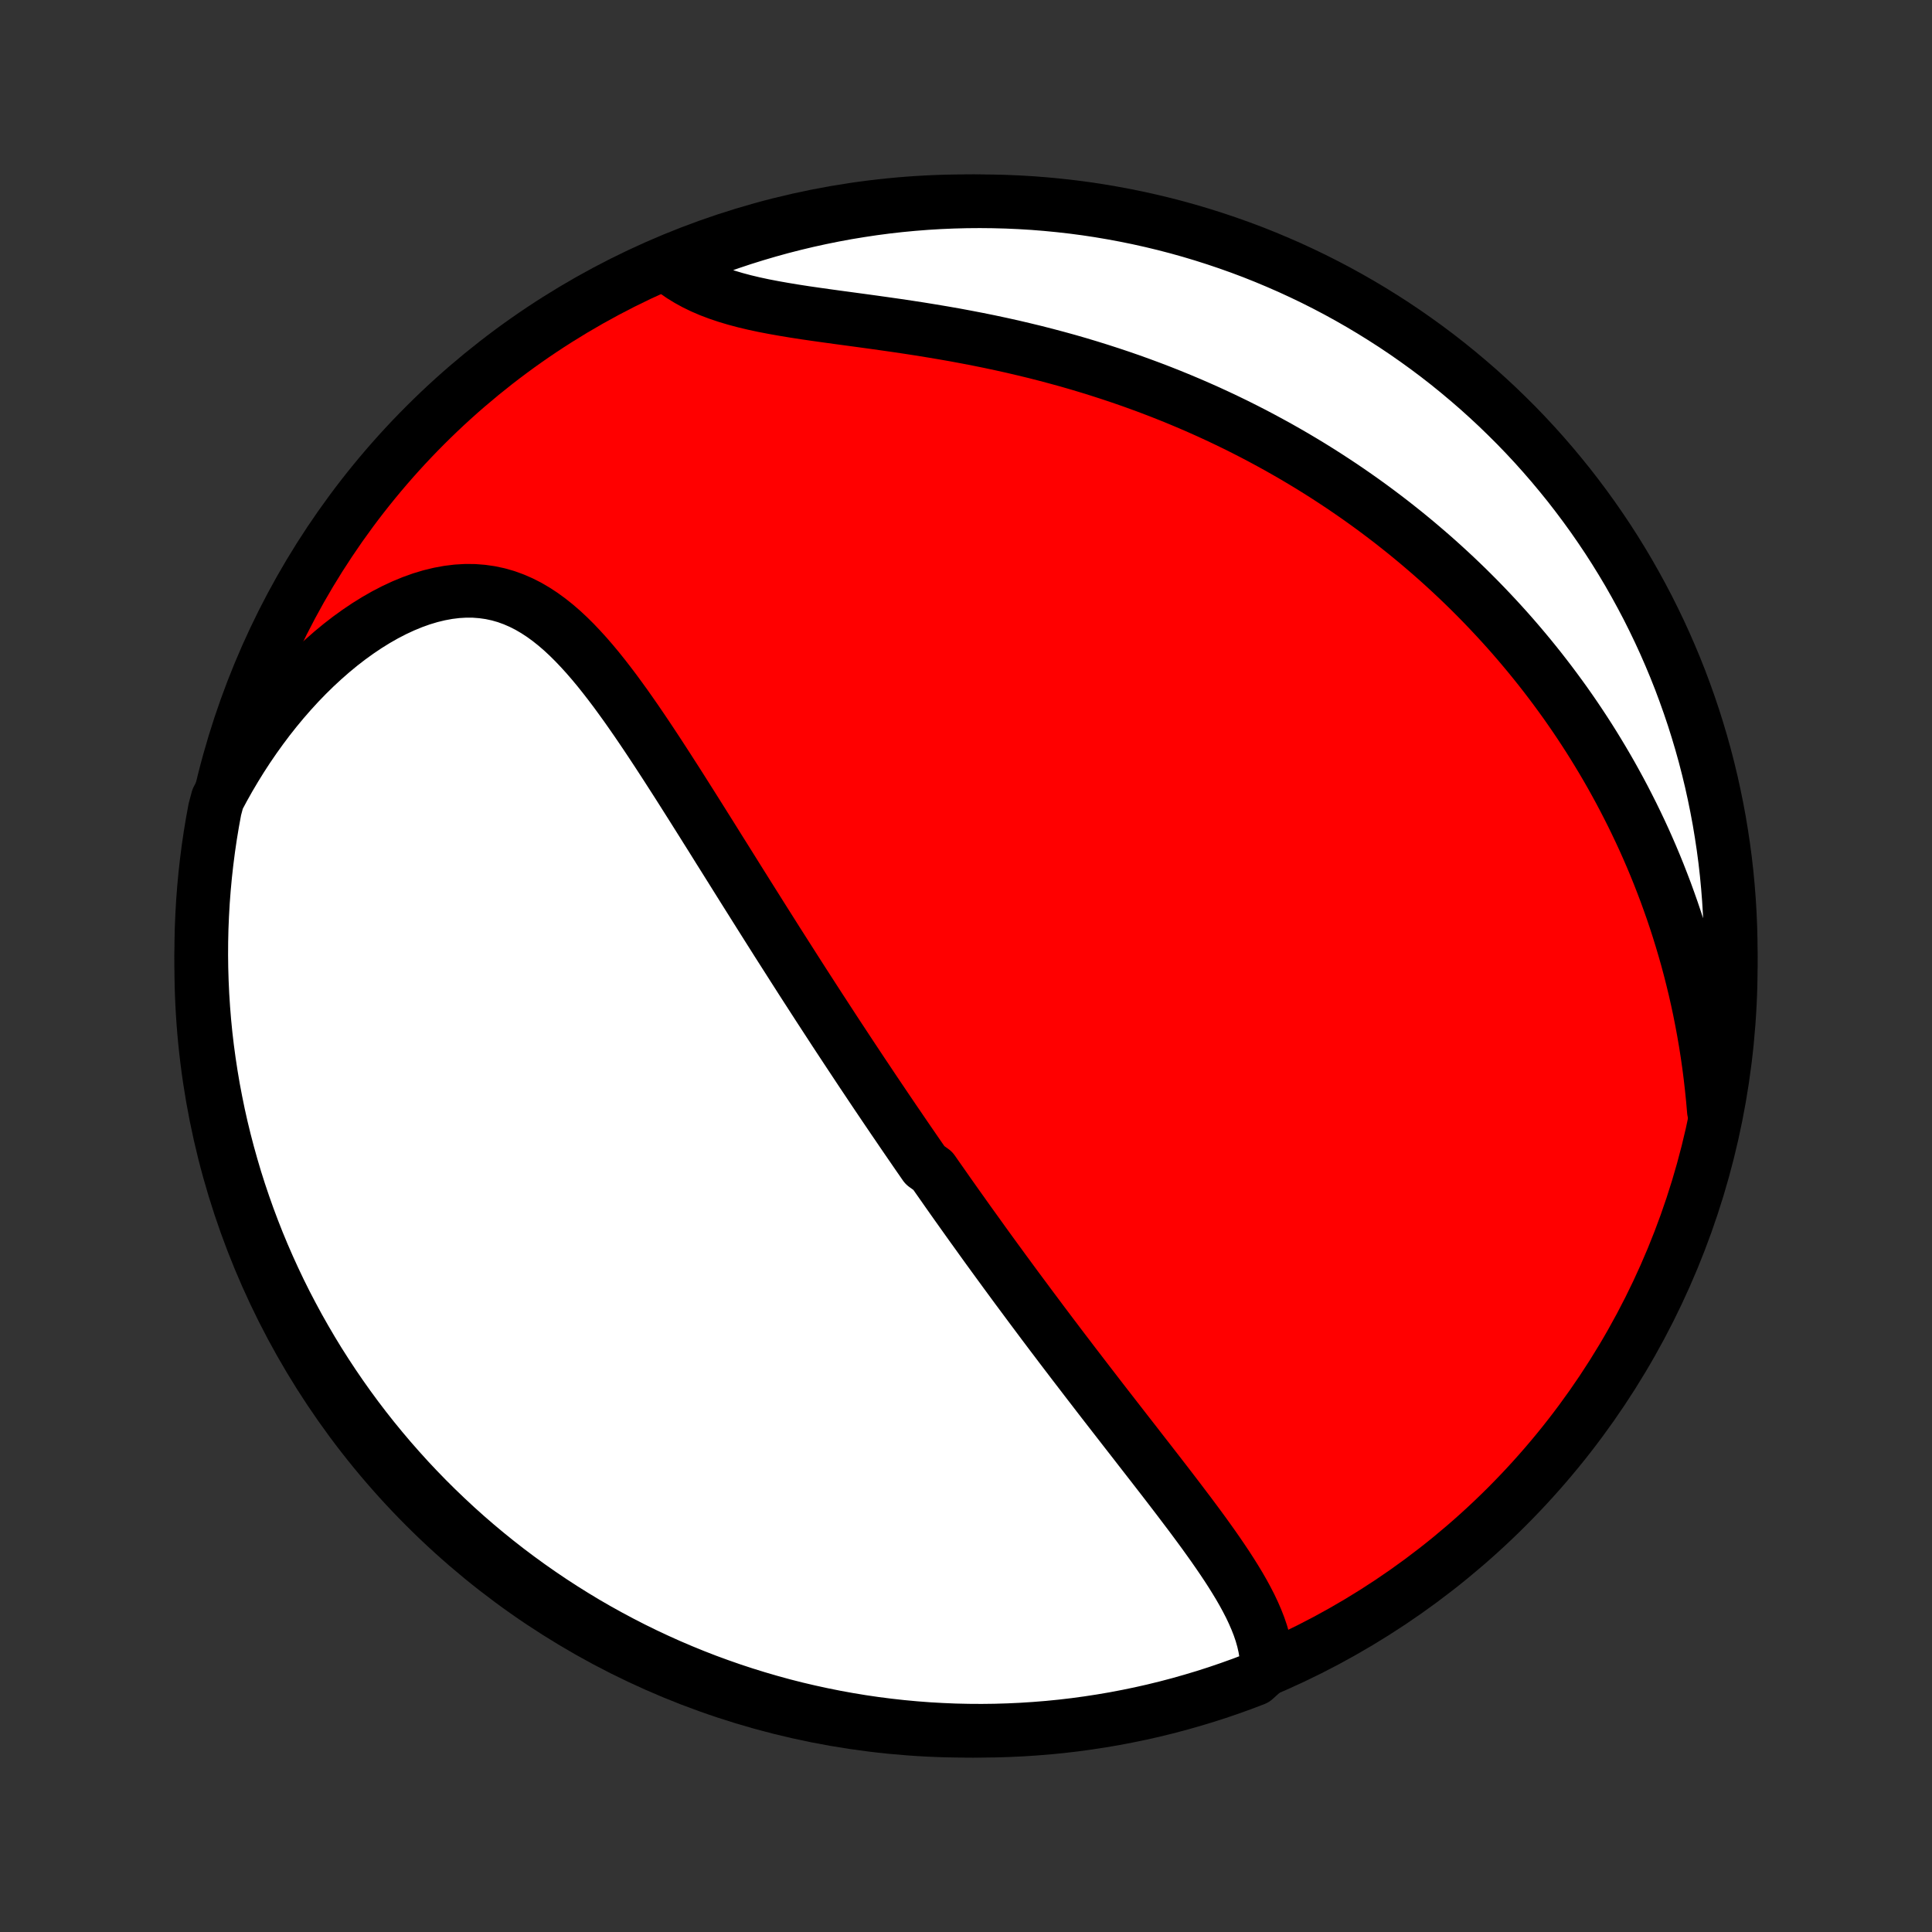 <?xml version="1.0" encoding="utf-8" standalone="no"?>
<!DOCTYPE svg PUBLIC "-//W3C//DTD SVG 1.1//EN"
  "http://www.w3.org/Graphics/SVG/1.1/DTD/svg11.dtd">
<!-- Created with matplotlib (http://matplotlib.org/) -->
<svg height="72pt" version="1.1" viewBox="0 0 72 72" width="72pt" xmlns="http://www.w3.org/2000/svg" xmlns:xlink="http://www.w3.org/1999/xlink">
 <rect x="0" y="0" width="72" height="72" fill="#333333" stroke="none"/>
 <defs>
  <style type="text/css">
*{stroke-linecap:butt;stroke-linejoin:round;}
  </style>
 </defs>
 <g id="figure_1">
  <g id="patch_1">
   <path d="
M0 72
L72 72
L72 0
L0 0
z
" style="fill:none;"/>
  </g>
  <g id="axes_1">
   <g id="PatchCollection_1">
    <defs>
     <path d="
M36 -7.5
C43.558 -7.5 50.808 -10.503 56.153 -15.848
C61.497 -21.192 64.5 -28.442 64.5 -36
C64.5 -43.558 61.497 -50.808 56.153 -56.153
C50.808 -61.497 43.558 -64.5 36 -64.5
C28.442 -64.5 21.192 -61.497 15.848 -56.153
C10.503 -50.808 7.5 -43.558 7.5 -36
C7.5 -28.442 10.503 -21.192 15.848 -15.848
C21.192 -10.503 28.442 -7.5 36 -7.5
z
" id="C0_0_a811fe30f3"/>
     <path d="
M47.214 -9.837
L47.207 -10.1
L47.182 -10.361
L47.139 -10.62
L47.08 -10.877
L47.007 -11.134
L46.92 -11.389
L46.821 -11.642
L46.711 -11.895
L46.592 -12.147
L46.463 -12.397
L46.327 -12.647
L46.183 -12.897
L46.033 -13.145
L45.878 -13.393
L45.718 -13.64
L45.553 -13.887
L45.385 -14.133
L45.214 -14.379
L45.04 -14.623
L44.864 -14.868
L44.686 -15.111
L44.506 -15.354
L44.325 -15.597
L44.142 -15.838
L43.96 -16.079
L43.776 -16.32
L43.593 -16.559
L43.409 -16.798
L43.225 -17.036
L43.041 -17.273
L42.858 -17.509
L42.675 -17.744
L42.492 -17.979
L42.311 -18.213
L42.13 -18.445
L41.949 -18.677
L41.77 -18.908
L41.591 -19.138
L41.413 -19.367
L41.236 -19.595
L41.06 -19.822
L40.885 -20.049
L40.712 -20.274
L40.539 -20.498
L40.367 -20.722
L40.196 -20.945
L40.026 -21.166
L39.858 -21.387
L39.69 -21.607
L39.523 -21.826
L39.358 -22.045
L39.193 -22.262
L39.03 -22.479
L38.867 -22.695
L38.706 -22.911
L38.545 -23.126
L38.385 -23.34
L38.227 -23.553
L38.069 -23.766
L37.911 -23.978
L37.755 -24.19
L37.6 -24.401
L37.445 -24.612
L37.291 -24.823
L37.138 -25.032
L36.985 -25.242
L36.833 -25.451
L36.682 -25.66
L36.532 -25.869
L36.382 -26.078
L36.232 -26.286
L36.083 -26.494
L35.935 -26.702
L35.787 -26.91
L35.639 -27.118
L35.492 -27.326
L35.345 -27.534
L35.199 -27.743
L35.053 -27.951
L34.907 -28.159
L34.761 -28.368
L34.47 -28.577
L34.325 -28.787
L34.18 -28.996
L34.036 -29.206
L33.891 -29.417
L33.746 -29.628
L33.602 -29.839
L33.457 -30.052
L33.312 -30.264
L33.167 -30.478
L33.022 -30.692
L32.877 -30.907
L32.732 -31.122
L32.586 -31.339
L32.441 -31.556
L32.295 -31.775
L32.148 -31.994
L32.002 -32.214
L31.855 -32.436
L31.708 -32.658
L31.56 -32.882
L31.412 -33.107
L31.263 -33.333
L31.114 -33.56
L30.965 -33.789
L30.815 -34.019
L30.664 -34.251
L30.513 -34.483
L30.361 -34.718
L30.209 -34.954
L30.055 -35.192
L29.901 -35.431
L29.747 -35.672
L29.592 -35.914
L29.436 -36.159
L29.279 -36.405
L29.121 -36.653
L28.962 -36.902
L28.803 -37.154
L28.643 -37.407
L28.482 -37.662
L28.32 -37.919
L28.157 -38.178
L27.993 -38.439
L27.828 -38.701
L27.662 -38.966
L27.495 -39.232
L27.327 -39.501
L27.158 -39.771
L26.988 -40.043
L26.816 -40.316
L26.644 -40.592
L26.471 -40.869
L26.296 -41.147
L26.12 -41.428
L25.943 -41.709
L25.765 -41.992
L25.585 -42.276
L25.405 -42.561
L25.223 -42.847
L25.039 -43.133
L24.855 -43.42
L24.668 -43.708
L24.481 -43.995
L24.291 -44.283
L24.101 -44.569
L23.908 -44.855
L23.714 -45.14
L23.517 -45.423
L23.319 -45.705
L23.118 -45.983
L22.916 -46.259
L22.71 -46.531
L22.502 -46.799
L22.291 -47.063
L22.077 -47.32
L21.859 -47.572
L21.637 -47.816
L21.412 -48.053
L21.182 -48.281
L20.948 -48.499
L20.708 -48.706
L20.463 -48.901
L20.212 -49.084
L19.955 -49.252
L19.692 -49.406
L19.422 -49.543
L19.146 -49.663
L18.863 -49.766
L18.573 -49.849
L18.276 -49.913
L17.973 -49.956
L17.663 -49.98
L17.348 -49.982
L17.027 -49.963
L16.702 -49.923
L16.372 -49.862
L16.039 -49.781
L15.703 -49.68
L15.366 -49.559
L15.027 -49.419
L14.688 -49.261
L14.35 -49.086
L14.012 -48.893
L13.677 -48.685
L13.344 -48.461
L13.014 -48.223
L12.688 -47.971
L12.367 -47.706
L12.05 -47.428
L11.739 -47.14
L11.433 -46.84
L11.134 -46.531
L10.841 -46.211
L10.555 -45.883
L10.276 -45.547
L10.004 -45.203
L9.74 -44.851
L9.483 -44.493
L9.234 -44.129
L8.993 -43.759
L8.761 -43.384
L8.536 -43.004
L8.32 -42.619
L8.112 -42.23
L8.007 -41.838
L7.918 -41.351
L7.837 -40.862
L7.765 -40.371
L7.702 -39.879
L7.647 -39.386
L7.601 -38.891
L7.563 -38.396
L7.535 -37.9
L7.514 -37.403
L7.503 -36.906
L7.5 -36.409
L7.506 -35.912
L7.521 -35.414
L7.544 -34.917
L7.576 -34.42
L7.616 -33.924
L7.665 -33.428
L7.723 -32.933
L7.79 -32.439
L7.865 -31.946
L7.948 -31.454
L8.041 -30.964
L8.141 -30.475
L8.25 -29.988
L8.368 -29.503
L8.494 -29.02
L8.629 -28.538
L8.771 -28.059
L8.922 -27.583
L9.082 -27.109
L9.249 -26.638
L9.425 -26.169
L9.608 -25.704
L9.8 -25.242
L10 -24.783
L10.208 -24.327
L10.423 -23.875
L10.646 -23.427
L10.878 -22.983
L11.116 -22.542
L11.363 -22.106
L11.616 -21.674
L11.877 -21.246
L12.146 -20.823
L12.422 -20.404
L12.705 -19.99
L12.995 -19.581
L13.292 -19.177
L13.596 -18.778
L13.907 -18.384
L14.225 -17.996
L14.549 -17.613
L14.88 -17.236
L15.217 -16.864
L15.56 -16.499
L15.91 -16.139
L16.266 -15.785
L16.628 -15.438
L16.995 -15.096
L17.369 -14.761
L17.748 -14.433
L18.133 -14.111
L18.523 -13.796
L18.919 -13.487
L19.32 -13.186
L19.726 -12.891
L20.136 -12.604
L20.552 -12.323
L20.972 -12.05
L21.397 -11.784
L21.826 -11.525
L22.26 -11.274
L22.698 -11.031
L23.14 -10.795
L23.586 -10.566
L24.035 -10.346
L24.489 -10.133
L24.945 -9.928
L25.406 -9.731
L25.869 -9.542
L26.335 -9.361
L26.805 -9.189
L27.277 -9.024
L27.752 -8.868
L28.229 -8.72
L28.709 -8.58
L29.191 -8.448
L29.675 -8.325
L30.161 -8.211
L30.649 -8.105
L31.138 -8.007
L31.629 -7.918
L32.121 -7.837
L32.614 -7.765
L33.109 -7.702
L33.604 -7.647
L34.1 -7.601
L34.597 -7.563
L35.094 -7.535
L35.591 -7.514
L36.088 -7.503
L36.586 -7.5
L37.083 -7.506
L37.58 -7.521
L38.076 -7.544
L38.572 -7.576
L39.067 -7.616
L39.561 -7.665
L40.054 -7.723
L40.546 -7.79
L41.036 -7.865
L41.525 -7.948
L42.012 -8.041
L42.497 -8.141
L42.98 -8.25
L43.462 -8.368
L43.941 -8.494
L44.417 -8.629
L44.891 -8.771
L45.362 -8.922
L45.831 -9.082
L46.296 -9.249
L46.758 -9.425
z
" id="C0_1_480ea6f48a"/>
     <path d="
M63.871 -30.6
L63.833 -31.037
L63.789 -31.469
L63.74 -31.896
L63.686 -32.318
L63.626 -32.736
L63.561 -33.148
L63.491 -33.556
L63.416 -33.959
L63.337 -34.357
L63.253 -34.75
L63.165 -35.138
L63.072 -35.521
L62.976 -35.9
L62.876 -36.273
L62.771 -36.642
L62.663 -37.006
L62.552 -37.365
L62.437 -37.72
L62.319 -38.07
L62.197 -38.415
L62.073 -38.757
L61.945 -39.093
L61.815 -39.426
L61.682 -39.754
L61.546 -40.078
L61.407 -40.399
L61.266 -40.715
L61.122 -41.027
L60.975 -41.336
L60.827 -41.64
L60.675 -41.941
L60.522 -42.239
L60.366 -42.533
L60.208 -42.823
L60.048 -43.111
L59.886 -43.394
L59.721 -43.675
L59.554 -43.953
L59.386 -44.227
L59.215 -44.499
L59.042 -44.767
L58.867 -45.033
L58.69 -45.296
L58.511 -45.556
L58.33 -45.814
L58.146 -46.069
L57.961 -46.321
L57.774 -46.571
L57.584 -46.819
L57.393 -47.064
L57.199 -47.307
L57.004 -47.547
L56.806 -47.785
L56.606 -48.022
L56.404 -48.256
L56.2 -48.488
L55.993 -48.718
L55.784 -48.946
L55.573 -49.172
L55.36 -49.396
L55.144 -49.619
L54.926 -49.839
L54.706 -50.058
L54.482 -50.275
L54.257 -50.49
L54.029 -50.703
L53.798 -50.915
L53.565 -51.125
L53.328 -51.334
L53.089 -51.54
L52.848 -51.745
L52.603 -51.949
L52.356 -52.151
L52.105 -52.351
L51.852 -52.55
L51.595 -52.747
L51.335 -52.943
L51.072 -53.137
L50.806 -53.329
L50.536 -53.52
L50.263 -53.709
L49.986 -53.897
L49.706 -54.082
L49.422 -54.267
L49.135 -54.449
L48.844 -54.63
L48.548 -54.809
L48.25 -54.986
L47.947 -55.161
L47.64 -55.335
L47.329 -55.506
L47.014 -55.676
L46.695 -55.844
L46.372 -56.009
L46.044 -56.173
L45.712 -56.334
L45.376 -56.493
L45.035 -56.65
L44.69 -56.804
L44.34 -56.956
L43.986 -57.105
L43.627 -57.252
L43.264 -57.396
L42.896 -57.537
L42.524 -57.675
L42.147 -57.811
L41.766 -57.943
L41.38 -58.072
L40.99 -58.198
L40.596 -58.321
L40.197 -58.441
L39.795 -58.557
L39.388 -58.669
L38.978 -58.778
L38.564 -58.884
L38.146 -58.985
L37.725 -59.084
L37.301 -59.178
L36.874 -59.269
L36.445 -59.356
L36.014 -59.439
L35.58 -59.52
L35.145 -59.596
L34.71 -59.669
L34.273 -59.74
L33.837 -59.807
L33.401 -59.872
L32.966 -59.934
L32.532 -59.995
L32.101 -60.054
L31.673 -60.112
L31.249 -60.169
L30.829 -60.227
L30.415 -60.285
L30.007 -60.344
L29.607 -60.406
L29.214 -60.471
L28.83 -60.539
L28.456 -60.611
L28.092 -60.689
L27.74 -60.773
L27.399 -60.864
L27.072 -60.962
L26.758 -61.068
L26.458 -61.182
L26.172 -61.305
L25.9 -61.437
L25.643 -61.578
L25.4 -61.727
L25.172 -61.886
L25.338 -62.053
L25.801 -62.431
L26.267 -62.613
L26.736 -62.786
L27.208 -62.952
L27.682 -63.11
L28.159 -63.259
L28.639 -63.4
L29.12 -63.533
L29.604 -63.657
L30.09 -63.773
L30.577 -63.88
L31.066 -63.979
L31.557 -64.07
L32.049 -64.151
L32.542 -64.225
L33.036 -64.29
L33.532 -64.346
L34.027 -64.393
L34.524 -64.432
L35.021 -64.462
L35.518 -64.483
L36.016 -64.496
L36.513 -64.5
L37.01 -64.495
L37.507 -64.482
L38.004 -64.46
L38.499 -64.43
L38.995 -64.39
L39.489 -64.342
L39.982 -64.286
L40.474 -64.221
L40.964 -64.147
L41.453 -64.064
L41.941 -63.973
L42.426 -63.874
L42.91 -63.766
L43.391 -63.65
L43.871 -63.525
L44.347 -63.392
L44.822 -63.25
L45.293 -63.1
L45.762 -62.942
L46.228 -62.776
L46.691 -62.602
L47.15 -62.419
L47.606 -62.228
L48.059 -62.03
L48.508 -61.823
L48.953 -61.609
L49.394 -61.387
L49.831 -61.157
L50.264 -60.919
L50.692 -60.674
L51.116 -60.421
L51.535 -60.161
L51.95 -59.894
L52.36 -59.619
L52.764 -59.337
L53.164 -59.048
L53.559 -58.752
L53.948 -58.449
L54.331 -58.139
L54.709 -57.822
L55.082 -57.499
L55.448 -57.169
L55.809 -56.833
L56.163 -56.49
L56.512 -56.142
L56.854 -55.787
L57.19 -55.426
L57.519 -55.059
L57.842 -54.686
L58.158 -54.307
L58.468 -53.924
L58.77 -53.534
L59.066 -53.139
L59.355 -52.739
L59.636 -52.334
L59.911 -51.924
L60.178 -51.509
L60.437 -51.09
L60.69 -50.665
L60.934 -50.236
L61.171 -49.803
L61.401 -49.366
L61.622 -48.925
L61.836 -48.48
L62.042 -48.031
L62.24 -47.578
L62.431 -47.121
L62.613 -46.662
L62.786 -46.199
L62.952 -45.733
L63.11 -45.264
L63.259 -44.792
L63.4 -44.318
L63.533 -43.841
L63.657 -43.361
L63.773 -42.88
L63.88 -42.396
L63.979 -41.91
L64.07 -41.423
L64.151 -40.934
L64.225 -40.443
L64.29 -39.951
L64.346 -39.458
L64.393 -38.964
L64.432 -38.468
L64.462 -37.973
L64.483 -37.476
L64.496 -36.979
L64.5 -36.482
L64.495 -35.984
L64.482 -35.487
L64.46 -34.99
L64.43 -34.493
L64.39 -33.996
L64.342 -33.501
L64.286 -33.005
L64.221 -32.511
L64.147 -32.018
z
" id="C0_2_c8fe2103dd"/>
    </defs>
    <g clip-path="url(#p1bffca34e9)">
     <use style="fill:#ff0000;stroke:#000000;stroke-width:2.0;" x="0.0" xlink:href="#C0_0_a811fe30f3" y="72.0"/>
    </g>
    <g clip-path="url(#p1bffca34e9)">
     <use style="fill:#ffffff;stroke:#000000;stroke-width:2.0;" x="0.0" xlink:href="#C0_1_480ea6f48a" y="72.0"/>
    </g>
    <g clip-path="url(#p1bffca34e9)">
     <use style="fill:#ffffff;stroke:#000000;stroke-width:2.0;" x="0.0" xlink:href="#C0_2_c8fe2103dd" y="72.0"/>
    </g>
   </g>
  </g>
 </g>
 <defs>
  <clipPath id="p1bffca34e9">
   <rect height="72.0" width="72.0" x="0.0" y="0.0"/>
  </clipPath>
 </defs>
</svg>
